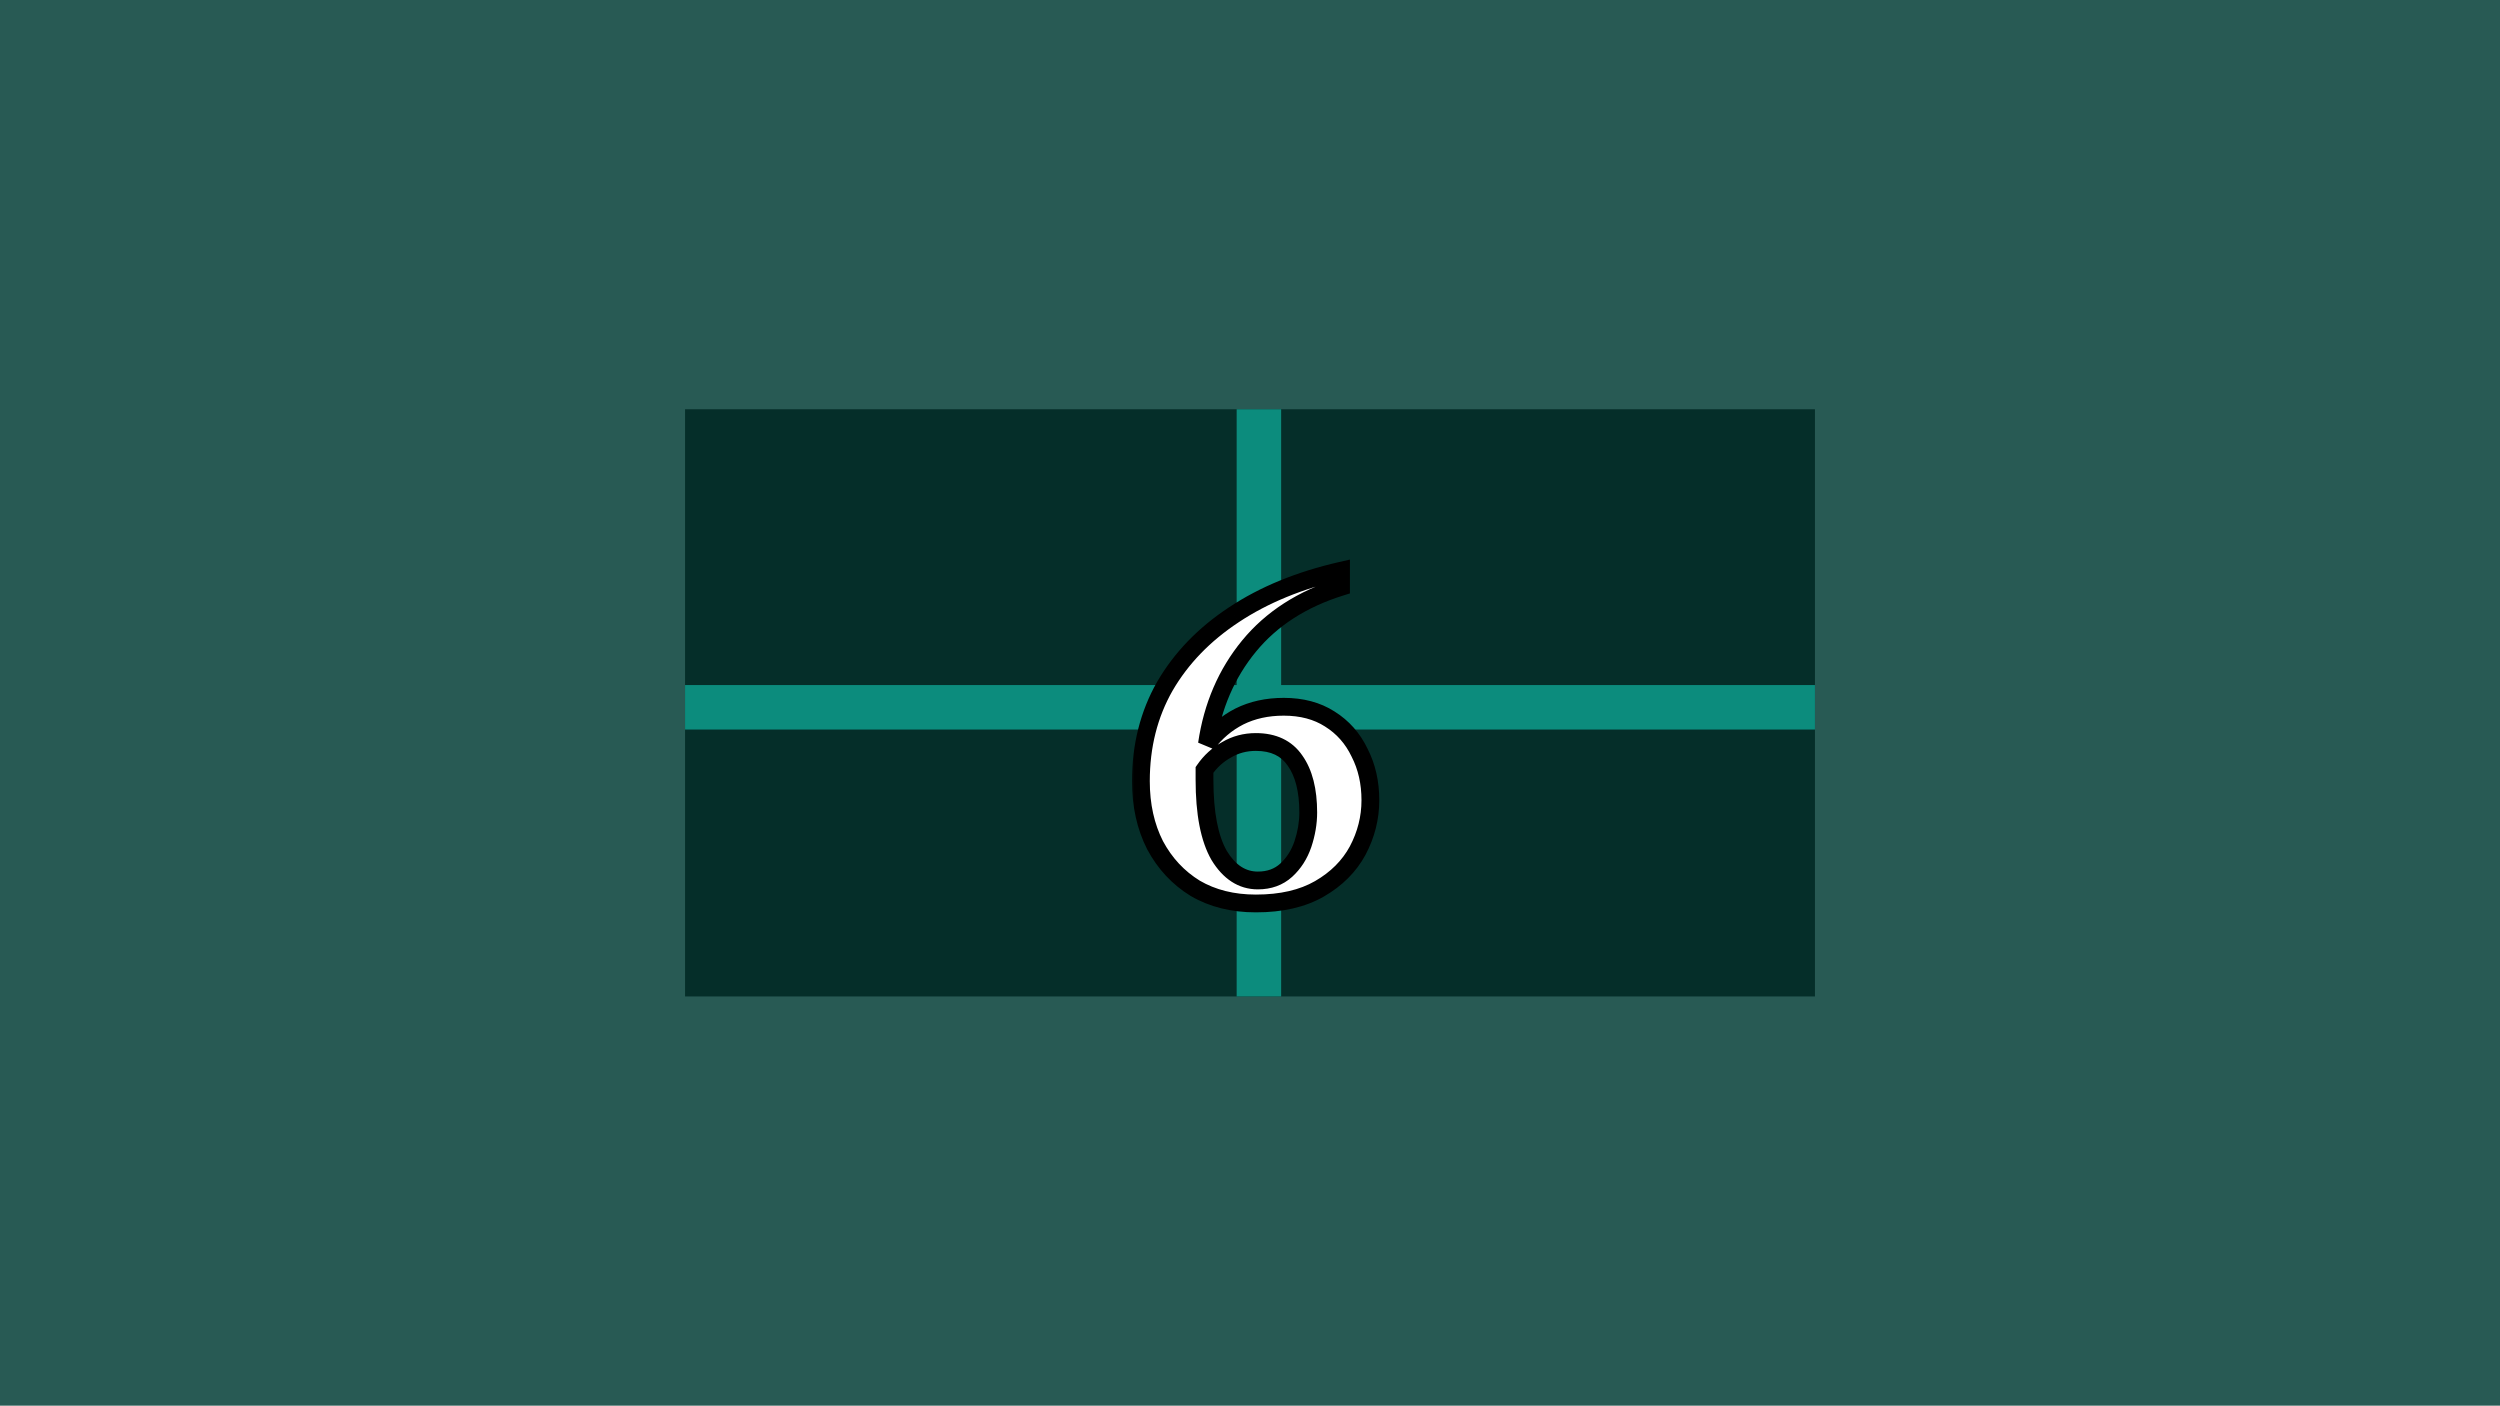 <svg width="281" height="158" viewBox="0 0 281 158" fill="none" xmlns="http://www.w3.org/2000/svg">
<rect width="281" height="158" fill="#285A54"/>
<rect x="77" y="46" width="127" height="66" fill="#052E29"/>
<line x1="141.5" y1="46" x2="141.5" y2="112" stroke="#0C8C7D" stroke-width="5"/>
<line x1="77" y1="79.5" x2="204" y2="79.5" stroke="#0C8C7D" stroke-width="5"/>
<g filter="url(#filter0_bd_2561_43)">
<mask id="path-4-outside-1_2561_43" maskUnits="userSpaceOnUse" x="127" y="58" width="29" height="41" fill="black">
<rect fill="white" x="127" y="58" width="29" height="41"/>
<path d="M141.161 97.55C138.558 97.55 136.285 96.982 134.341 95.845C132.435 94.672 130.931 93.058 129.831 91.005C128.768 88.915 128.236 86.513 128.236 83.8C128.236 79.84 129.135 76.283 130.931 73.13C132.765 69.977 135.35 67.3 138.686 65.1C142.06 62.863 146.075 61.213 150.731 60.15V61.965C146.368 63.322 142.921 65.54 140.391 68.62C137.861 71.7 136.285 75.367 135.661 79.62C136.651 78.3 137.861 77.273 139.291 76.54C140.758 75.807 142.426 75.44 144.296 75.44C146.313 75.44 148.036 75.898 149.466 76.815C150.933 77.732 152.051 78.997 152.821 80.61C153.628 82.187 154.031 83.965 154.031 85.945C154.031 87.925 153.555 89.813 152.601 91.61C151.648 93.37 150.218 94.8 148.311 95.9C146.405 97 144.021 97.55 141.161 97.55ZM135.386 83.635C135.386 87.412 135.936 90.253 137.036 92.16C138.173 94.03 139.621 94.965 141.381 94.965C142.665 94.965 143.728 94.58 144.571 93.81C145.415 93.04 146.038 92.068 146.441 90.895C146.845 89.685 147.046 88.493 147.046 87.32C147.046 84.827 146.551 82.883 145.561 81.49C144.608 80.097 143.141 79.4 141.161 79.4C139.951 79.4 138.851 79.693 137.861 80.28C136.871 80.83 136.046 81.582 135.386 82.535C135.386 82.902 135.386 83.268 135.386 83.635Z"/>
</mask>
<path d="M141.161 97.55C138.558 97.55 136.285 96.982 134.341 95.845C132.435 94.672 130.931 93.058 129.831 91.005C128.768 88.915 128.236 86.513 128.236 83.8C128.236 79.84 129.135 76.283 130.931 73.13C132.765 69.977 135.35 67.3 138.686 65.1C142.06 62.863 146.075 61.213 150.731 60.15V61.965C146.368 63.322 142.921 65.54 140.391 68.62C137.861 71.7 136.285 75.367 135.661 79.62C136.651 78.3 137.861 77.273 139.291 76.54C140.758 75.807 142.426 75.44 144.296 75.44C146.313 75.44 148.036 75.898 149.466 76.815C150.933 77.732 152.051 78.997 152.821 80.61C153.628 82.187 154.031 83.965 154.031 85.945C154.031 87.925 153.555 89.813 152.601 91.61C151.648 93.37 150.218 94.8 148.311 95.9C146.405 97 144.021 97.55 141.161 97.55ZM135.386 83.635C135.386 87.412 135.936 90.253 137.036 92.16C138.173 94.03 139.621 94.965 141.381 94.965C142.665 94.965 143.728 94.58 144.571 93.81C145.415 93.04 146.038 92.068 146.441 90.895C146.845 89.685 147.046 88.493 147.046 87.32C147.046 84.827 146.551 82.883 145.561 81.49C144.608 80.097 143.141 79.4 141.161 79.4C139.951 79.4 138.851 79.693 137.861 80.28C136.871 80.83 136.046 81.582 135.386 82.535C135.386 82.902 135.386 83.268 135.386 83.635Z" fill="white"/>
<path d="M134.341 95.845L133.817 96.697L133.827 96.703L133.836 96.708L134.341 95.845ZM129.831 91.005L128.94 91.459L128.945 91.468L128.95 91.477L129.831 91.005ZM130.931 73.13L130.067 72.627L130.062 72.635L130.931 73.13ZM138.686 65.1L139.237 65.935L139.239 65.933L138.686 65.1ZM150.731 60.15H151.731V58.896L150.509 59.175L150.731 60.15ZM150.731 61.965L151.028 62.92L151.731 62.701V61.965H150.731ZM140.391 68.62L139.619 67.985L140.391 68.62ZM135.661 79.62L134.672 79.475L136.461 80.22L135.661 79.62ZM139.291 76.54L138.844 75.645L138.835 75.65L139.291 76.54ZM149.466 76.815L148.927 77.657L148.936 77.663L149.466 76.815ZM152.821 80.61L151.919 81.041L151.925 81.053L151.931 81.066L152.821 80.61ZM152.601 91.61L153.481 92.086L153.485 92.079L152.601 91.61ZM148.311 95.9L148.811 96.766H148.811L148.311 95.9ZM137.036 92.16L136.17 92.66L136.176 92.67L136.182 92.679L137.036 92.16ZM146.441 90.895L147.387 91.22L147.39 91.211L146.441 90.895ZM145.561 81.49L144.736 82.055L144.741 82.062L144.746 82.069L145.561 81.49ZM137.861 80.28L138.347 81.154L138.359 81.147L138.371 81.14L137.861 80.28ZM135.386 82.535L134.564 81.966L134.386 82.223V82.535H135.386ZM141.161 96.55C138.707 96.55 136.614 96.016 134.846 94.982L133.836 96.708C135.956 97.948 138.409 98.55 141.161 98.55V96.55ZM134.865 94.993C133.116 93.916 131.733 92.437 130.713 90.533L128.95 91.477C130.13 93.68 131.754 95.427 133.817 96.697L134.865 94.993ZM130.723 90.552C129.741 88.623 129.236 86.38 129.236 83.8H127.236C127.236 86.646 127.795 89.207 128.94 91.459L130.723 90.552ZM129.236 83.8C129.236 79.997 130.097 76.614 131.8 73.625L130.062 72.635C128.172 75.953 127.236 79.683 127.236 83.8H129.236ZM131.796 73.633C133.544 70.625 136.017 68.058 139.237 65.935L138.136 64.265C134.683 66.542 131.985 69.328 130.067 72.627L131.796 73.633ZM139.239 65.933C142.495 63.774 146.394 62.166 150.954 61.125L150.509 59.175C145.755 60.261 141.624 61.952 138.134 64.267L139.239 65.933ZM149.731 60.15V61.965H151.731V60.15H149.731ZM150.434 61.01C145.913 62.416 142.29 64.733 139.619 67.985L141.164 69.255C143.553 66.347 146.823 64.227 151.028 62.92L150.434 61.01ZM139.619 67.985C136.964 71.217 135.319 75.056 134.672 79.475L136.651 79.765C137.25 75.677 138.759 72.183 141.164 69.255L139.619 67.985ZM136.461 80.22C137.363 79.018 138.456 78.092 139.748 77.43L138.835 75.65C137.266 76.455 135.94 77.582 134.861 79.02L136.461 80.22ZM139.739 77.434C141.048 76.78 142.56 76.44 144.296 76.44V74.44C142.293 74.44 140.468 74.834 138.844 75.646L139.739 77.434ZM144.296 76.44C146.158 76.44 147.686 76.862 148.927 77.657L150.006 75.973C148.387 74.935 146.468 74.44 144.296 74.44V76.44ZM148.936 77.663C150.236 78.475 151.228 79.593 151.919 81.041L153.724 80.179C152.875 78.4 151.63 76.988 149.996 75.967L148.936 77.663ZM151.931 81.066C152.657 82.485 153.031 84.105 153.031 85.945H155.031C155.031 83.826 154.599 81.888 153.712 80.154L151.931 81.066ZM153.031 85.945C153.031 87.757 152.597 89.485 151.718 91.141L153.485 92.079C154.512 90.142 155.031 88.093 155.031 85.945H153.031ZM151.722 91.134C150.865 92.715 149.575 94.017 147.812 95.034L148.811 96.766C150.861 95.583 152.431 94.025 153.481 92.086L151.722 91.134ZM147.812 95.034C146.096 96.024 143.897 96.55 141.161 96.55V98.55C144.146 98.55 146.714 97.976 148.811 96.766L147.812 95.034ZM134.386 83.635C134.386 87.477 134.94 90.528 136.17 92.66L137.903 91.66C136.932 89.979 136.386 87.346 136.386 83.635H134.386ZM136.182 92.679C137.449 94.764 139.184 95.965 141.381 95.965V93.965C140.059 93.965 138.897 93.296 137.891 91.641L136.182 92.679ZM141.381 95.965C142.881 95.965 144.195 95.508 145.246 94.549L143.897 93.072C143.261 93.652 142.448 93.965 141.381 93.965V95.965ZM145.246 94.549C146.223 93.656 146.934 92.538 147.387 91.22L145.496 90.57C145.142 91.599 144.606 92.424 143.897 93.072L145.246 94.549ZM147.39 91.211C147.824 89.908 148.046 88.61 148.046 87.32H146.046C146.046 88.377 145.865 89.462 145.493 90.579L147.39 91.211ZM148.046 87.32C148.046 84.71 147.53 82.535 146.377 80.911L144.746 82.069C145.572 83.232 146.046 84.943 146.046 87.32H148.046ZM146.387 80.925C145.213 79.21 143.406 78.4 141.161 78.4V80.4C142.877 80.4 144.003 80.984 144.736 82.055L146.387 80.925ZM141.161 78.4C139.782 78.4 138.504 78.737 137.352 79.42L138.371 81.14C139.199 80.65 140.121 80.4 141.161 80.4V78.4ZM137.376 79.406C136.248 80.032 135.309 80.889 134.564 81.966L136.209 83.104C136.783 82.274 137.494 81.628 138.347 81.154L137.376 79.406ZM134.386 82.535C134.386 82.536 134.386 82.536 134.386 82.537C134.386 82.538 134.386 82.539 134.386 82.539C134.386 82.54 134.386 82.541 134.386 82.541C134.386 82.542 134.386 82.543 134.386 82.544C134.386 82.544 134.386 82.545 134.386 82.546C134.386 82.546 134.386 82.547 134.386 82.548C134.386 82.549 134.386 82.549 134.386 82.55C134.386 82.551 134.386 82.552 134.386 82.552C134.386 82.553 134.386 82.554 134.386 82.554C134.386 82.555 134.386 82.556 134.386 82.556C134.386 82.557 134.386 82.558 134.386 82.559C134.386 82.559 134.386 82.56 134.386 82.561C134.386 82.561 134.386 82.562 134.386 82.563C134.386 82.564 134.386 82.564 134.386 82.565C134.386 82.566 134.386 82.567 134.386 82.567C134.386 82.568 134.386 82.569 134.386 82.569C134.386 82.57 134.386 82.571 134.386 82.572C134.386 82.572 134.386 82.573 134.386 82.574C134.386 82.574 134.386 82.575 134.386 82.576C134.386 82.576 134.386 82.577 134.386 82.578C134.386 82.579 134.386 82.579 134.386 82.58C134.386 82.581 134.386 82.582 134.386 82.582C134.386 82.583 134.386 82.584 134.386 82.584C134.386 82.585 134.386 82.586 134.386 82.587C134.386 82.587 134.386 82.588 134.386 82.589C134.386 82.589 134.386 82.59 134.386 82.591C134.386 82.592 134.386 82.592 134.386 82.593C134.386 82.594 134.386 82.594 134.386 82.595C134.386 82.596 134.386 82.597 134.386 82.597C134.386 82.598 134.386 82.599 134.386 82.6C134.386 82.6 134.386 82.601 134.386 82.602C134.386 82.602 134.386 82.603 134.386 82.604C134.386 82.605 134.386 82.605 134.386 82.606C134.386 82.607 134.386 82.607 134.386 82.608C134.386 82.609 134.386 82.609 134.386 82.61C134.386 82.611 134.386 82.612 134.386 82.612C134.386 82.613 134.386 82.614 134.386 82.615C134.386 82.615 134.386 82.616 134.386 82.617C134.386 82.617 134.386 82.618 134.386 82.619C134.386 82.62 134.386 82.62 134.386 82.621C134.386 82.622 134.386 82.622 134.386 82.623C134.386 82.624 134.386 82.624 134.386 82.625C134.386 82.626 134.386 82.627 134.386 82.627C134.386 82.628 134.386 82.629 134.386 82.629C134.386 82.63 134.386 82.631 134.386 82.632C134.386 82.632 134.386 82.633 134.386 82.634C134.386 82.635 134.386 82.635 134.386 82.636C134.386 82.637 134.386 82.637 134.386 82.638C134.386 82.639 134.386 82.64 134.386 82.64C134.386 82.641 134.386 82.642 134.386 82.642C134.386 82.643 134.386 82.644 134.386 82.645C134.386 82.645 134.386 82.646 134.386 82.647C134.386 82.647 134.386 82.648 134.386 82.649C134.386 82.65 134.386 82.65 134.386 82.651C134.386 82.652 134.386 82.652 134.386 82.653C134.386 82.654 134.386 82.655 134.386 82.655C134.386 82.656 134.386 82.657 134.386 82.657C134.386 82.658 134.386 82.659 134.386 82.66C134.386 82.66 134.386 82.661 134.386 82.662C134.386 82.662 134.386 82.663 134.386 82.664C134.386 82.665 134.386 82.665 134.386 82.666C134.386 82.667 134.386 82.668 134.386 82.668C134.386 82.669 134.386 82.67 134.386 82.67C134.386 82.671 134.386 82.672 134.386 82.672C134.386 82.673 134.386 82.674 134.386 82.675C134.386 82.675 134.386 82.676 134.386 82.677C134.386 82.677 134.386 82.678 134.386 82.679C134.386 82.68 134.386 82.68 134.386 82.681C134.386 82.682 134.386 82.683 134.386 82.683C134.386 82.684 134.386 82.685 134.386 82.685C134.386 82.686 134.386 82.687 134.386 82.688C134.386 82.688 134.386 82.689 134.386 82.69C134.386 82.69 134.386 82.691 134.386 82.692C134.386 82.693 134.386 82.693 134.386 82.694C134.386 82.695 134.386 82.695 134.386 82.696C134.386 82.697 134.386 82.698 134.386 82.698C134.386 82.699 134.386 82.7 134.386 82.7C134.386 82.701 134.386 82.702 134.386 82.703C134.386 82.703 134.386 82.704 134.386 82.705C134.386 82.705 134.386 82.706 134.386 82.707C134.386 82.708 134.386 82.708 134.386 82.709C134.386 82.71 134.386 82.71 134.386 82.711C134.386 82.712 134.386 82.713 134.386 82.713C134.386 82.714 134.386 82.715 134.386 82.716C134.386 82.716 134.386 82.717 134.386 82.718C134.386 82.718 134.386 82.719 134.386 82.72C134.386 82.721 134.386 82.721 134.386 82.722C134.386 82.723 134.386 82.723 134.386 82.724C134.386 82.725 134.386 82.725 134.386 82.726C134.386 82.727 134.386 82.728 134.386 82.728C134.386 82.729 134.386 82.73 134.386 82.731C134.386 82.731 134.386 82.732 134.386 82.733C134.386 82.733 134.386 82.734 134.386 82.735C134.386 82.736 134.386 82.736 134.386 82.737C134.386 82.738 134.386 82.738 134.386 82.739C134.386 82.74 134.386 82.74 134.386 82.741C134.386 82.742 134.386 82.743 134.386 82.743C134.386 82.744 134.386 82.745 134.386 82.746C134.386 82.746 134.386 82.747 134.386 82.748C134.386 82.748 134.386 82.749 134.386 82.75C134.386 82.751 134.386 82.751 134.386 82.752C134.386 82.753 134.386 82.753 134.386 82.754C134.386 82.755 134.386 82.756 134.386 82.756C134.386 82.757 134.386 82.758 134.386 82.758C134.386 82.759 134.386 82.76 134.386 82.761C134.386 82.761 134.386 82.762 134.386 82.763C134.386 82.763 134.386 82.764 134.386 82.765C134.386 82.766 134.386 82.766 134.386 82.767C134.386 82.768 134.386 82.769 134.386 82.769C134.386 82.77 134.386 82.771 134.386 82.771C134.386 82.772 134.386 82.773 134.386 82.773C134.386 82.774 134.386 82.775 134.386 82.776C134.386 82.776 134.386 82.777 134.386 82.778C134.386 82.778 134.386 82.779 134.386 82.78C134.386 82.781 134.386 82.781 134.386 82.782C134.386 82.783 134.386 82.784 134.386 82.784C134.386 82.785 134.386 82.786 134.386 82.786C134.386 82.787 134.386 82.788 134.386 82.788C134.386 82.789 134.386 82.79 134.386 82.791C134.386 82.791 134.386 82.792 134.386 82.793C134.386 82.793 134.386 82.794 134.386 82.795C134.386 82.796 134.386 82.796 134.386 82.797C134.386 82.798 134.386 82.799 134.386 82.799C134.386 82.8 134.386 82.801 134.386 82.801C134.386 82.802 134.386 82.803 134.386 82.804C134.386 82.804 134.386 82.805 134.386 82.806C134.386 82.806 134.386 82.807 134.386 82.808C134.386 82.809 134.386 82.809 134.386 82.81C134.386 82.811 134.386 82.811 134.386 82.812C134.386 82.813 134.386 82.814 134.386 82.814C134.386 82.815 134.386 82.816 134.386 82.816C134.386 82.817 134.386 82.818 134.386 82.819C134.386 82.819 134.386 82.82 134.386 82.821C134.386 82.822 134.386 82.822 134.386 82.823C134.386 82.824 134.386 82.824 134.386 82.825C134.386 82.826 134.386 82.826 134.386 82.827C134.386 82.828 134.386 82.829 134.386 82.829C134.386 82.83 134.386 82.831 134.386 82.832C134.386 82.832 134.386 82.833 134.386 82.834C134.386 82.834 134.386 82.835 134.386 82.836C134.386 82.837 134.386 82.837 134.386 82.838C134.386 82.839 134.386 82.839 134.386 82.84C134.386 82.841 134.386 82.841 134.386 82.842C134.386 82.843 134.386 82.844 134.386 82.844C134.386 82.845 134.386 82.846 134.386 82.847C134.386 82.847 134.386 82.848 134.386 82.849C134.386 82.849 134.386 82.85 134.386 82.851C134.386 82.852 134.386 82.852 134.386 82.853C134.386 82.854 134.386 82.854 134.386 82.855C134.386 82.856 134.386 82.856 134.386 82.857C134.386 82.858 134.386 82.859 134.386 82.859C134.386 82.86 134.386 82.861 134.386 82.862C134.386 82.862 134.386 82.863 134.386 82.864C134.386 82.864 134.386 82.865 134.386 82.866C134.386 82.867 134.386 82.867 134.386 82.868C134.386 82.869 134.386 82.869 134.386 82.87C134.386 82.871 134.386 82.872 134.386 82.872C134.386 82.873 134.386 82.874 134.386 82.874C134.386 82.875 134.386 82.876 134.386 82.877C134.386 82.877 134.386 82.878 134.386 82.879C134.386 82.879 134.386 82.88 134.386 82.881C134.386 82.882 134.386 82.882 134.386 82.883C134.386 82.884 134.386 82.885 134.386 82.885C134.386 82.886 134.386 82.887 134.386 82.887C134.386 82.888 134.386 82.889 134.386 82.889C134.386 82.89 134.386 82.891 134.386 82.892C134.386 82.892 134.386 82.893 134.386 82.894C134.386 82.894 134.386 82.895 134.386 82.896C134.386 82.897 134.386 82.897 134.386 82.898C134.386 82.899 134.386 82.9 134.386 82.9C134.386 82.901 134.386 82.902 134.386 82.902C134.386 82.903 134.386 82.904 134.386 82.904C134.386 82.905 134.386 82.906 134.386 82.907C134.386 82.907 134.386 82.908 134.386 82.909C134.386 82.909 134.386 82.91 134.386 82.911C134.386 82.912 134.386 82.912 134.386 82.913C134.386 82.914 134.386 82.915 134.386 82.915C134.386 82.916 134.386 82.917 134.386 82.917C134.386 82.918 134.386 82.919 134.386 82.92C134.386 82.92 134.386 82.921 134.386 82.922C134.386 82.922 134.386 82.923 134.386 82.924C134.386 82.925 134.386 82.925 134.386 82.926C134.386 82.927 134.386 82.927 134.386 82.928C134.386 82.929 134.386 82.93 134.386 82.93C134.386 82.931 134.386 82.932 134.386 82.933C134.386 82.933 134.386 82.934 134.386 82.935C134.386 82.935 134.386 82.936 134.386 82.937C134.386 82.938 134.386 82.938 134.386 82.939C134.386 82.94 134.386 82.94 134.386 82.941C134.386 82.942 134.386 82.942 134.386 82.943C134.386 82.944 134.386 82.945 134.386 82.945C134.386 82.946 134.386 82.947 134.386 82.948C134.386 82.948 134.386 82.949 134.386 82.95C134.386 82.95 134.386 82.951 134.386 82.952C134.386 82.953 134.386 82.953 134.386 82.954C134.386 82.955 134.386 82.955 134.386 82.956C134.386 82.957 134.386 82.957 134.386 82.958C134.386 82.959 134.386 82.96 134.386 82.96C134.386 82.961 134.386 82.962 134.386 82.963C134.386 82.963 134.386 82.964 134.386 82.965C134.386 82.965 134.386 82.966 134.386 82.967C134.386 82.968 134.386 82.968 134.386 82.969C134.386 82.97 134.386 82.97 134.386 82.971C134.386 82.972 134.386 82.973 134.386 82.973C134.386 82.974 134.386 82.975 134.386 82.975C134.386 82.976 134.386 82.977 134.386 82.978C134.386 82.978 134.386 82.979 134.386 82.98C134.386 82.98 134.386 82.981 134.386 82.982C134.386 82.983 134.386 82.983 134.386 82.984C134.386 82.985 134.386 82.986 134.386 82.986C134.386 82.987 134.386 82.988 134.386 82.988C134.386 82.989 134.386 82.99 134.386 82.99C134.386 82.991 134.386 82.992 134.386 82.993C134.386 82.993 134.386 82.994 134.386 82.995C134.386 82.996 134.386 82.996 134.386 82.997C134.386 82.998 134.386 82.998 134.386 82.999C134.386 83 134.386 83.001 134.386 83.001C134.386 83.002 134.386 83.003 134.386 83.003C134.386 83.004 134.386 83.005 134.386 83.005C134.386 83.006 134.386 83.007 134.386 83.008C134.386 83.008 134.386 83.009 134.386 83.01C134.386 83.01 134.386 83.011 134.386 83.012C134.386 83.013 134.386 83.013 134.386 83.014C134.386 83.015 134.386 83.016 134.386 83.016C134.386 83.017 134.386 83.018 134.386 83.018C134.386 83.019 134.386 83.02 134.386 83.02C134.386 83.021 134.386 83.022 134.386 83.023C134.386 83.023 134.386 83.024 134.386 83.025C134.386 83.026 134.386 83.026 134.386 83.027C134.386 83.028 134.386 83.028 134.386 83.029C134.386 83.03 134.386 83.031 134.386 83.031C134.386 83.032 134.386 83.033 134.386 83.033C134.386 83.034 134.386 83.035 134.386 83.036C134.386 83.036 134.386 83.037 134.386 83.038C134.386 83.038 134.386 83.039 134.386 83.04C134.386 83.041 134.386 83.041 134.386 83.042C134.386 83.043 134.386 83.043 134.386 83.044C134.386 83.045 134.386 83.046 134.386 83.046C134.386 83.047 134.386 83.048 134.386 83.049C134.386 83.049 134.386 83.05 134.386 83.051C134.386 83.051 134.386 83.052 134.386 83.053C134.386 83.053 134.386 83.054 134.386 83.055C134.386 83.056 134.386 83.056 134.386 83.057C134.386 83.058 134.386 83.058 134.386 83.059C134.386 83.06 134.386 83.061 134.386 83.061C134.386 83.062 134.386 83.063 134.386 83.064C134.386 83.064 134.386 83.065 134.386 83.066C134.386 83.066 134.386 83.067 134.386 83.068C134.386 83.069 134.386 83.069 134.386 83.07C134.386 83.071 134.386 83.071 134.386 83.072C134.386 83.073 134.386 83.073 134.386 83.074C134.386 83.075 134.386 83.076 134.386 83.076C134.386 83.077 134.386 83.078 134.386 83.079C134.386 83.079 134.386 83.08 134.386 83.081C134.386 83.081 134.386 83.082 134.386 83.083C134.386 83.084 134.386 83.084 134.386 83.085C134.386 83.086 134.386 83.086 134.386 83.087C134.386 83.088 134.386 83.089 134.386 83.089C134.386 83.09 134.386 83.091 134.386 83.091C134.386 83.092 134.386 83.093 134.386 83.094C134.386 83.094 134.386 83.095 134.386 83.096C134.386 83.097 134.386 83.097 134.386 83.098C134.386 83.099 134.386 83.099 134.386 83.1C134.386 83.101 134.386 83.102 134.386 83.102C134.386 83.103 134.386 83.104 134.386 83.104C134.386 83.105 134.386 83.106 134.386 83.106C134.386 83.107 134.386 83.108 134.386 83.109C134.386 83.109 134.386 83.11 134.386 83.111C134.386 83.112 134.386 83.112 134.386 83.113C134.386 83.114 134.386 83.114 134.386 83.115C134.386 83.116 134.386 83.117 134.386 83.117C134.386 83.118 134.386 83.119 134.386 83.119C134.386 83.12 134.386 83.121 134.386 83.121C134.386 83.122 134.386 83.123 134.386 83.124C134.386 83.124 134.386 83.125 134.386 83.126C134.386 83.126 134.386 83.127 134.386 83.128C134.386 83.129 134.386 83.129 134.386 83.13C134.386 83.131 134.386 83.132 134.386 83.132C134.386 83.133 134.386 83.134 134.386 83.134C134.386 83.135 134.386 83.136 134.386 83.137C134.386 83.137 134.386 83.138 134.386 83.139C134.386 83.139 134.386 83.14 134.386 83.141C134.386 83.142 134.386 83.142 134.386 83.143C134.386 83.144 134.386 83.144 134.386 83.145C134.386 83.146 134.386 83.147 134.386 83.147C134.386 83.148 134.386 83.149 134.386 83.15C134.386 83.15 134.386 83.151 134.386 83.152C134.386 83.152 134.386 83.153 134.386 83.154C134.386 83.154 134.386 83.155 134.386 83.156C134.386 83.157 134.386 83.157 134.386 83.158C134.386 83.159 134.386 83.159 134.386 83.16C134.386 83.161 134.386 83.162 134.386 83.162C134.386 83.163 134.386 83.164 134.386 83.165C134.386 83.165 134.386 83.166 134.386 83.167C134.386 83.167 134.386 83.168 134.386 83.169C134.386 83.169 134.386 83.17 134.386 83.171C134.386 83.172 134.386 83.172 134.386 83.173C134.386 83.174 134.386 83.174 134.386 83.175C134.386 83.176 134.386 83.177 134.386 83.177C134.386 83.178 134.386 83.179 134.386 83.18C134.386 83.18 134.386 83.181 134.386 83.182C134.386 83.182 134.386 83.183 134.386 83.184C134.386 83.184 134.386 83.185 134.386 83.186C134.386 83.187 134.386 83.187 134.386 83.188C134.386 83.189 134.386 83.19 134.386 83.19C134.386 83.191 134.386 83.192 134.386 83.192C134.386 83.193 134.386 83.194 134.386 83.195C134.386 83.195 134.386 83.196 134.386 83.197C134.386 83.197 134.386 83.198 134.386 83.199C134.386 83.2 134.386 83.2 134.386 83.201C134.386 83.202 134.386 83.202 134.386 83.203C134.386 83.204 134.386 83.205 134.386 83.205C134.386 83.206 134.386 83.207 134.386 83.207C134.386 83.208 134.386 83.209 134.386 83.21C134.386 83.21 134.386 83.211 134.386 83.212C134.386 83.213 134.386 83.213 134.386 83.214C134.386 83.215 134.386 83.215 134.386 83.216C134.386 83.217 134.386 83.218 134.386 83.218C134.386 83.219 134.386 83.22 134.386 83.22C134.386 83.221 134.386 83.222 134.386 83.222C134.386 83.223 134.386 83.224 134.386 83.225C134.386 83.225 134.386 83.226 134.386 83.227C134.386 83.228 134.386 83.228 134.386 83.229C134.386 83.23 134.386 83.23 134.386 83.231C134.386 83.232 134.386 83.233 134.386 83.233C134.386 83.234 134.386 83.235 134.386 83.235C134.386 83.236 134.386 83.237 134.386 83.237C134.386 83.238 134.386 83.239 134.386 83.24C134.386 83.24 134.386 83.241 134.386 83.242C134.386 83.243 134.386 83.243 134.386 83.244C134.386 83.245 134.386 83.245 134.386 83.246C134.386 83.247 134.386 83.248 134.386 83.248C134.386 83.249 134.386 83.25 134.386 83.25C134.386 83.251 134.386 83.252 134.386 83.253C134.386 83.253 134.386 83.254 134.386 83.255C134.386 83.255 134.386 83.256 134.386 83.257C134.386 83.258 134.386 83.258 134.386 83.259C134.386 83.26 134.386 83.26 134.386 83.261C134.386 83.262 134.386 83.263 134.386 83.263C134.386 83.264 134.386 83.265 134.386 83.266C134.386 83.266 134.386 83.267 134.386 83.268C134.386 83.268 134.386 83.269 134.386 83.27C134.386 83.27 134.386 83.271 134.386 83.272C134.386 83.273 134.386 83.273 134.386 83.274C134.386 83.275 134.386 83.275 134.386 83.276C134.386 83.277 134.386 83.278 134.386 83.278C134.386 83.279 134.386 83.28 134.386 83.281C134.386 83.281 134.386 83.282 134.386 83.283C134.386 83.283 134.386 83.284 134.386 83.285C134.386 83.285 134.386 83.286 134.386 83.287C134.386 83.288 134.386 83.288 134.386 83.289C134.386 83.29 134.386 83.29 134.386 83.291C134.386 83.292 134.386 83.293 134.386 83.293C134.386 83.294 134.386 83.295 134.386 83.296C134.386 83.296 134.386 83.297 134.386 83.298C134.386 83.298 134.386 83.299 134.386 83.3C134.386 83.301 134.386 83.301 134.386 83.302C134.386 83.303 134.386 83.303 134.386 83.304C134.386 83.305 134.386 83.306 134.386 83.306C134.386 83.307 134.386 83.308 134.386 83.308C134.386 83.309 134.386 83.31 134.386 83.311C134.386 83.311 134.386 83.312 134.386 83.313C134.386 83.313 134.386 83.314 134.386 83.315C134.386 83.316 134.386 83.316 134.386 83.317C134.386 83.318 134.386 83.319 134.386 83.319C134.386 83.32 134.386 83.321 134.386 83.321C134.386 83.322 134.386 83.323 134.386 83.323C134.386 83.324 134.386 83.325 134.386 83.326C134.386 83.326 134.386 83.327 134.386 83.328C134.386 83.329 134.386 83.329 134.386 83.33C134.386 83.331 134.386 83.331 134.386 83.332C134.386 83.333 134.386 83.334 134.386 83.334C134.386 83.335 134.386 83.336 134.386 83.336C134.386 83.337 134.386 83.338 134.386 83.338C134.386 83.339 134.386 83.34 134.386 83.341C134.386 83.341 134.386 83.342 134.386 83.343C134.386 83.344 134.386 83.344 134.386 83.345C134.386 83.346 134.386 83.346 134.386 83.347C134.386 83.348 134.386 83.349 134.386 83.349C134.386 83.35 134.386 83.351 134.386 83.351C134.386 83.352 134.386 83.353 134.386 83.354C134.386 83.354 134.386 83.355 134.386 83.356C134.386 83.356 134.386 83.357 134.386 83.358C134.386 83.359 134.386 83.359 134.386 83.36C134.386 83.361 134.386 83.361 134.386 83.362C134.386 83.363 134.386 83.364 134.386 83.364C134.386 83.365 134.386 83.366 134.386 83.366C134.386 83.367 134.386 83.368 134.386 83.369C134.386 83.369 134.386 83.37 134.386 83.371C134.386 83.371 134.386 83.372 134.386 83.373C134.386 83.374 134.386 83.374 134.386 83.375C134.386 83.376 134.386 83.376 134.386 83.377C134.386 83.378 134.386 83.379 134.386 83.379C134.386 83.38 134.386 83.381 134.386 83.382C134.386 83.382 134.386 83.383 134.386 83.384C134.386 83.384 134.386 83.385 134.386 83.386C134.386 83.386 134.386 83.387 134.386 83.388C134.386 83.389 134.386 83.389 134.386 83.39C134.386 83.391 134.386 83.391 134.386 83.392C134.386 83.393 134.386 83.394 134.386 83.394C134.386 83.395 134.386 83.396 134.386 83.397C134.386 83.397 134.386 83.398 134.386 83.399C134.386 83.399 134.386 83.4 134.386 83.401C134.386 83.401 134.386 83.402 134.386 83.403C134.386 83.404 134.386 83.404 134.386 83.405C134.386 83.406 134.386 83.406 134.386 83.407C134.386 83.408 134.386 83.409 134.386 83.409C134.386 83.41 134.386 83.411 134.386 83.412C134.386 83.412 134.386 83.413 134.386 83.414C134.386 83.414 134.386 83.415 134.386 83.416C134.386 83.417 134.386 83.417 134.386 83.418C134.386 83.419 134.386 83.419 134.386 83.42C134.386 83.421 134.386 83.422 134.386 83.422C134.386 83.423 134.386 83.424 134.386 83.424C134.386 83.425 134.386 83.426 134.386 83.427C134.386 83.427 134.386 83.428 134.386 83.429C134.386 83.43 134.386 83.43 134.386 83.431C134.386 83.432 134.386 83.432 134.386 83.433C134.386 83.434 134.386 83.434 134.386 83.435C134.386 83.436 134.386 83.437 134.386 83.437C134.386 83.438 134.386 83.439 134.386 83.439C134.386 83.44 134.386 83.441 134.386 83.442C134.386 83.442 134.386 83.443 134.386 83.444C134.386 83.445 134.386 83.445 134.386 83.446C134.386 83.447 134.386 83.447 134.386 83.448C134.386 83.449 134.386 83.45 134.386 83.45C134.386 83.451 134.386 83.452 134.386 83.452C134.386 83.453 134.386 83.454 134.386 83.454C134.386 83.455 134.386 83.456 134.386 83.457C134.386 83.457 134.386 83.458 134.386 83.459C134.386 83.46 134.386 83.46 134.386 83.461C134.386 83.462 134.386 83.462 134.386 83.463C134.386 83.464 134.386 83.465 134.386 83.465C134.386 83.466 134.386 83.467 134.386 83.467C134.386 83.468 134.386 83.469 134.386 83.47C134.386 83.47 134.386 83.471 134.386 83.472C134.386 83.472 134.386 83.473 134.386 83.474C134.386 83.475 134.386 83.475 134.386 83.476C134.386 83.477 134.386 83.477 134.386 83.478C134.386 83.479 134.386 83.48 134.386 83.48C134.386 83.481 134.386 83.482 134.386 83.483C134.386 83.483 134.386 83.484 134.386 83.485C134.386 83.485 134.386 83.486 134.386 83.487C134.386 83.487 134.386 83.488 134.386 83.489C134.386 83.49 134.386 83.49 134.386 83.491C134.386 83.492 134.386 83.493 134.386 83.493C134.386 83.494 134.386 83.495 134.386 83.495C134.386 83.496 134.386 83.497 134.386 83.498C134.386 83.498 134.386 83.499 134.386 83.5C134.386 83.5 134.386 83.501 134.386 83.502C134.386 83.502 134.386 83.503 134.386 83.504C134.386 83.505 134.386 83.505 134.386 83.506C134.386 83.507 134.386 83.507 134.386 83.508C134.386 83.509 134.386 83.51 134.386 83.51C134.386 83.511 134.386 83.512 134.386 83.513C134.386 83.513 134.386 83.514 134.386 83.515C134.386 83.515 134.386 83.516 134.386 83.517C134.386 83.518 134.386 83.518 134.386 83.519C134.386 83.52 134.386 83.52 134.386 83.521C134.386 83.522 134.386 83.523 134.386 83.523C134.386 83.524 134.386 83.525 134.386 83.525C134.386 83.526 134.386 83.527 134.386 83.528C134.386 83.528 134.386 83.529 134.386 83.53C134.386 83.53 134.386 83.531 134.386 83.532C134.386 83.533 134.386 83.533 134.386 83.534C134.386 83.535 134.386 83.535 134.386 83.536C134.386 83.537 134.386 83.538 134.386 83.538C134.386 83.539 134.386 83.54 134.386 83.54C134.386 83.541 134.386 83.542 134.386 83.543C134.386 83.543 134.386 83.544 134.386 83.545C134.386 83.546 134.386 83.546 134.386 83.547C134.386 83.548 134.386 83.548 134.386 83.549C134.386 83.55 134.386 83.55 134.386 83.551C134.386 83.552 134.386 83.553 134.386 83.553C134.386 83.554 134.386 83.555 134.386 83.555C134.386 83.556 134.386 83.557 134.386 83.558C134.386 83.558 134.386 83.559 134.386 83.56C134.386 83.561 134.386 83.561 134.386 83.562C134.386 83.563 134.386 83.563 134.386 83.564C134.386 83.565 134.386 83.566 134.386 83.566C134.386 83.567 134.386 83.568 134.386 83.568C134.386 83.569 134.386 83.57 134.386 83.57C134.386 83.571 134.386 83.572 134.386 83.573C134.386 83.573 134.386 83.574 134.386 83.575C134.386 83.576 134.386 83.576 134.386 83.577C134.386 83.578 134.386 83.578 134.386 83.579C134.386 83.58 134.386 83.581 134.386 83.581C134.386 83.582 134.386 83.583 134.386 83.583C134.386 83.584 134.386 83.585 134.386 83.586C134.386 83.586 134.386 83.587 134.386 83.588C134.386 83.588 134.386 83.589 134.386 83.59C134.386 83.591 134.386 83.591 134.386 83.592C134.386 83.593 134.386 83.594 134.386 83.594C134.386 83.595 134.386 83.596 134.386 83.596C134.386 83.597 134.386 83.598 134.386 83.599C134.386 83.599 134.386 83.6 134.386 83.601C134.386 83.601 134.386 83.602 134.386 83.603C134.386 83.603 134.386 83.604 134.386 83.605C134.386 83.606 134.386 83.606 134.386 83.607C134.386 83.608 134.386 83.609 134.386 83.609C134.386 83.61 134.386 83.611 134.386 83.611C134.386 83.612 134.386 83.613 134.386 83.614C134.386 83.614 134.386 83.615 134.386 83.616C134.386 83.616 134.386 83.617 134.386 83.618C134.386 83.618 134.386 83.619 134.386 83.62C134.386 83.621 134.386 83.621 134.386 83.622C134.386 83.623 134.386 83.624 134.386 83.624C134.386 83.625 134.386 83.626 134.386 83.626C134.386 83.627 134.386 83.628 134.386 83.629C134.386 83.629 134.386 83.63 134.386 83.631C134.386 83.631 134.386 83.632 134.386 83.633C134.386 83.634 134.386 83.634 134.386 83.635H136.386C136.386 83.634 136.386 83.634 136.386 83.633C136.386 83.632 136.386 83.631 136.386 83.631C136.386 83.63 136.386 83.629 136.386 83.629C136.386 83.628 136.386 83.627 136.386 83.626C136.386 83.626 136.386 83.625 136.386 83.624C136.386 83.624 136.386 83.623 136.386 83.622C136.386 83.621 136.386 83.621 136.386 83.62C136.386 83.619 136.386 83.618 136.386 83.618C136.386 83.617 136.386 83.616 136.386 83.616C136.386 83.615 136.386 83.614 136.386 83.614C136.386 83.613 136.386 83.612 136.386 83.611C136.386 83.611 136.386 83.61 136.386 83.609C136.386 83.609 136.386 83.608 136.386 83.607C136.386 83.606 136.386 83.606 136.386 83.605C136.386 83.604 136.386 83.603 136.386 83.603C136.386 83.602 136.386 83.601 136.386 83.601C136.386 83.6 136.386 83.599 136.386 83.599C136.386 83.598 136.386 83.597 136.386 83.596C136.386 83.596 136.386 83.595 136.386 83.594C136.386 83.594 136.386 83.593 136.386 83.592C136.386 83.591 136.386 83.591 136.386 83.59C136.386 83.589 136.386 83.588 136.386 83.588C136.386 83.587 136.386 83.586 136.386 83.586C136.386 83.585 136.386 83.584 136.386 83.583C136.386 83.583 136.386 83.582 136.386 83.581C136.386 83.581 136.386 83.58 136.386 83.579C136.386 83.578 136.386 83.578 136.386 83.577C136.386 83.576 136.386 83.576 136.386 83.575C136.386 83.574 136.386 83.573 136.386 83.573C136.386 83.572 136.386 83.571 136.386 83.57C136.386 83.57 136.386 83.569 136.386 83.568C136.386 83.568 136.386 83.567 136.386 83.566C136.386 83.566 136.386 83.565 136.386 83.564C136.386 83.563 136.386 83.563 136.386 83.562C136.386 83.561 136.386 83.561 136.386 83.56C136.386 83.559 136.386 83.558 136.386 83.558C136.386 83.557 136.386 83.556 136.386 83.555C136.386 83.555 136.386 83.554 136.386 83.553C136.386 83.553 136.386 83.552 136.386 83.551C136.386 83.55 136.386 83.55 136.386 83.549C136.386 83.548 136.386 83.548 136.386 83.547C136.386 83.546 136.386 83.546 136.386 83.545C136.386 83.544 136.386 83.543 136.386 83.543C136.386 83.542 136.386 83.541 136.386 83.54C136.386 83.54 136.386 83.539 136.386 83.538C136.386 83.538 136.386 83.537 136.386 83.536C136.386 83.535 136.386 83.535 136.386 83.534C136.386 83.533 136.386 83.533 136.386 83.532C136.386 83.531 136.386 83.53 136.386 83.53C136.386 83.529 136.386 83.528 136.386 83.528C136.386 83.527 136.386 83.526 136.386 83.525C136.386 83.525 136.386 83.524 136.386 83.523C136.386 83.523 136.386 83.522 136.386 83.521C136.386 83.52 136.386 83.52 136.386 83.519C136.386 83.518 136.386 83.518 136.386 83.517C136.386 83.516 136.386 83.515 136.386 83.515C136.386 83.514 136.386 83.513 136.386 83.513C136.386 83.512 136.386 83.511 136.386 83.51C136.386 83.51 136.386 83.509 136.386 83.508C136.386 83.507 136.386 83.507 136.386 83.506C136.386 83.505 136.386 83.505 136.386 83.504C136.386 83.503 136.386 83.502 136.386 83.502C136.386 83.501 136.386 83.5 136.386 83.5C136.386 83.499 136.386 83.498 136.386 83.498C136.386 83.497 136.386 83.496 136.386 83.495C136.386 83.495 136.386 83.494 136.386 83.493C136.386 83.493 136.386 83.492 136.386 83.491C136.386 83.49 136.386 83.49 136.386 83.489C136.386 83.488 136.386 83.487 136.386 83.487C136.386 83.486 136.386 83.485 136.386 83.485C136.386 83.484 136.386 83.483 136.386 83.483C136.386 83.482 136.386 83.481 136.386 83.48C136.386 83.48 136.386 83.479 136.386 83.478C136.386 83.477 136.386 83.477 136.386 83.476C136.386 83.475 136.386 83.475 136.386 83.474C136.386 83.473 136.386 83.472 136.386 83.472C136.386 83.471 136.386 83.47 136.386 83.47C136.386 83.469 136.386 83.468 136.386 83.467C136.386 83.467 136.386 83.466 136.386 83.465C136.386 83.465 136.386 83.464 136.386 83.463C136.386 83.462 136.386 83.462 136.386 83.461C136.386 83.46 136.386 83.46 136.386 83.459C136.386 83.458 136.386 83.457 136.386 83.457C136.386 83.456 136.386 83.455 136.386 83.454C136.386 83.454 136.386 83.453 136.386 83.452C136.386 83.452 136.386 83.451 136.386 83.45C136.386 83.45 136.386 83.449 136.386 83.448C136.386 83.447 136.386 83.447 136.386 83.446C136.386 83.445 136.386 83.445 136.386 83.444C136.386 83.443 136.386 83.442 136.386 83.442C136.386 83.441 136.386 83.44 136.386 83.439C136.386 83.439 136.386 83.438 136.386 83.437C136.386 83.437 136.386 83.436 136.386 83.435C136.386 83.434 136.386 83.434 136.386 83.433C136.386 83.432 136.386 83.432 136.386 83.431C136.386 83.43 136.386 83.43 136.386 83.429C136.386 83.428 136.386 83.427 136.386 83.427C136.386 83.426 136.386 83.425 136.386 83.424C136.386 83.424 136.386 83.423 136.386 83.422C136.386 83.422 136.386 83.421 136.386 83.42C136.386 83.419 136.386 83.419 136.386 83.418C136.386 83.417 136.386 83.417 136.386 83.416C136.386 83.415 136.386 83.414 136.386 83.414C136.386 83.413 136.386 83.412 136.386 83.412C136.386 83.411 136.386 83.41 136.386 83.409C136.386 83.409 136.386 83.408 136.386 83.407C136.386 83.406 136.386 83.406 136.386 83.405C136.386 83.404 136.386 83.404 136.386 83.403C136.386 83.402 136.386 83.401 136.386 83.401C136.386 83.4 136.386 83.399 136.386 83.399C136.386 83.398 136.386 83.397 136.386 83.397C136.386 83.396 136.386 83.395 136.386 83.394C136.386 83.394 136.386 83.393 136.386 83.392C136.386 83.391 136.386 83.391 136.386 83.39C136.386 83.389 136.386 83.389 136.386 83.388C136.386 83.387 136.386 83.386 136.386 83.386C136.386 83.385 136.386 83.384 136.386 83.384C136.386 83.383 136.386 83.382 136.386 83.382C136.386 83.381 136.386 83.38 136.386 83.379C136.386 83.379 136.386 83.378 136.386 83.377C136.386 83.376 136.386 83.376 136.386 83.375C136.386 83.374 136.386 83.374 136.386 83.373C136.386 83.372 136.386 83.371 136.386 83.371C136.386 83.37 136.386 83.369 136.386 83.369C136.386 83.368 136.386 83.367 136.386 83.366C136.386 83.366 136.386 83.365 136.386 83.364C136.386 83.364 136.386 83.363 136.386 83.362C136.386 83.361 136.386 83.361 136.386 83.36C136.386 83.359 136.386 83.359 136.386 83.358C136.386 83.357 136.386 83.356 136.386 83.356C136.386 83.355 136.386 83.354 136.386 83.354C136.386 83.353 136.386 83.352 136.386 83.351C136.386 83.351 136.386 83.35 136.386 83.349C136.386 83.349 136.386 83.348 136.386 83.347C136.386 83.346 136.386 83.346 136.386 83.345C136.386 83.344 136.386 83.344 136.386 83.343C136.386 83.342 136.386 83.341 136.386 83.341C136.386 83.34 136.386 83.339 136.386 83.338C136.386 83.338 136.386 83.337 136.386 83.336C136.386 83.336 136.386 83.335 136.386 83.334C136.386 83.334 136.386 83.333 136.386 83.332C136.386 83.331 136.386 83.331 136.386 83.33C136.386 83.329 136.386 83.329 136.386 83.328C136.386 83.327 136.386 83.326 136.386 83.326C136.386 83.325 136.386 83.324 136.386 83.323C136.386 83.323 136.386 83.322 136.386 83.321C136.386 83.321 136.386 83.32 136.386 83.319C136.386 83.319 136.386 83.318 136.386 83.317C136.386 83.316 136.386 83.316 136.386 83.315C136.386 83.314 136.386 83.313 136.386 83.313C136.386 83.312 136.386 83.311 136.386 83.311C136.386 83.31 136.386 83.309 136.386 83.308C136.386 83.308 136.386 83.307 136.386 83.306C136.386 83.306 136.386 83.305 136.386 83.304C136.386 83.303 136.386 83.303 136.386 83.302C136.386 83.301 136.386 83.301 136.386 83.3C136.386 83.299 136.386 83.298 136.386 83.298C136.386 83.297 136.386 83.296 136.386 83.296C136.386 83.295 136.386 83.294 136.386 83.293C136.386 83.293 136.386 83.292 136.386 83.291C136.386 83.29 136.386 83.29 136.386 83.289C136.386 83.288 136.386 83.288 136.386 83.287C136.386 83.286 136.386 83.285 136.386 83.285C136.386 83.284 136.386 83.283 136.386 83.283C136.386 83.282 136.386 83.281 136.386 83.281C136.386 83.28 136.386 83.279 136.386 83.278C136.386 83.278 136.386 83.277 136.386 83.276C136.386 83.275 136.386 83.275 136.386 83.274C136.386 83.273 136.386 83.273 136.386 83.272C136.386 83.271 136.386 83.27 136.386 83.27C136.386 83.269 136.386 83.268 136.386 83.268C136.386 83.267 136.386 83.266 136.386 83.266C136.386 83.265 136.386 83.264 136.386 83.263C136.386 83.263 136.386 83.262 136.386 83.261C136.386 83.26 136.386 83.26 136.386 83.259C136.386 83.258 136.386 83.258 136.386 83.257C136.386 83.256 136.386 83.255 136.386 83.255C136.386 83.254 136.386 83.253 136.386 83.253C136.386 83.252 136.386 83.251 136.386 83.25C136.386 83.25 136.386 83.249 136.386 83.248C136.386 83.248 136.386 83.247 136.386 83.246C136.386 83.245 136.386 83.245 136.386 83.244C136.386 83.243 136.386 83.243 136.386 83.242C136.386 83.241 136.386 83.24 136.386 83.24C136.386 83.239 136.386 83.238 136.386 83.237C136.386 83.237 136.386 83.236 136.386 83.235C136.386 83.235 136.386 83.234 136.386 83.233C136.386 83.233 136.386 83.232 136.386 83.231C136.386 83.23 136.386 83.23 136.386 83.229C136.386 83.228 136.386 83.228 136.386 83.227C136.386 83.226 136.386 83.225 136.386 83.225C136.386 83.224 136.386 83.223 136.386 83.222C136.386 83.222 136.386 83.221 136.386 83.22C136.386 83.22 136.386 83.219 136.386 83.218C136.386 83.218 136.386 83.217 136.386 83.216C136.386 83.215 136.386 83.215 136.386 83.214C136.386 83.213 136.386 83.213 136.386 83.212C136.386 83.211 136.386 83.21 136.386 83.21C136.386 83.209 136.386 83.208 136.386 83.207C136.386 83.207 136.386 83.206 136.386 83.205C136.386 83.205 136.386 83.204 136.386 83.203C136.386 83.202 136.386 83.202 136.386 83.201C136.386 83.2 136.386 83.2 136.386 83.199C136.386 83.198 136.386 83.197 136.386 83.197C136.386 83.196 136.386 83.195 136.386 83.195C136.386 83.194 136.386 83.193 136.386 83.192C136.386 83.192 136.386 83.191 136.386 83.19C136.386 83.19 136.386 83.189 136.386 83.188C136.386 83.187 136.386 83.187 136.386 83.186C136.386 83.185 136.386 83.184 136.386 83.184C136.386 83.183 136.386 83.182 136.386 83.182C136.386 83.181 136.386 83.18 136.386 83.18C136.386 83.179 136.386 83.178 136.386 83.177C136.386 83.177 136.386 83.176 136.386 83.175C136.386 83.174 136.386 83.174 136.386 83.173C136.386 83.172 136.386 83.172 136.386 83.171C136.386 83.17 136.386 83.169 136.386 83.169C136.386 83.168 136.386 83.167 136.386 83.167C136.386 83.166 136.386 83.165 136.386 83.165C136.386 83.164 136.386 83.163 136.386 83.162C136.386 83.162 136.386 83.161 136.386 83.16C136.386 83.159 136.386 83.159 136.386 83.158C136.386 83.157 136.386 83.157 136.386 83.156C136.386 83.155 136.386 83.154 136.386 83.154C136.386 83.153 136.386 83.152 136.386 83.152C136.386 83.151 136.386 83.15 136.386 83.15C136.386 83.149 136.386 83.148 136.386 83.147C136.386 83.147 136.386 83.146 136.386 83.145C136.386 83.144 136.386 83.144 136.386 83.143C136.386 83.142 136.386 83.142 136.386 83.141C136.386 83.14 136.386 83.139 136.386 83.139C136.386 83.138 136.386 83.137 136.386 83.137C136.386 83.136 136.386 83.135 136.386 83.134C136.386 83.134 136.386 83.133 136.386 83.132C136.386 83.132 136.386 83.131 136.386 83.13C136.386 83.129 136.386 83.129 136.386 83.128C136.386 83.127 136.386 83.126 136.386 83.126C136.386 83.125 136.386 83.124 136.386 83.124C136.386 83.123 136.386 83.122 136.386 83.121C136.386 83.121 136.386 83.12 136.386 83.119C136.386 83.119 136.386 83.118 136.386 83.117C136.386 83.117 136.386 83.116 136.386 83.115C136.386 83.114 136.386 83.114 136.386 83.113C136.386 83.112 136.386 83.112 136.386 83.111C136.386 83.11 136.386 83.109 136.386 83.109C136.386 83.108 136.386 83.107 136.386 83.106C136.386 83.106 136.386 83.105 136.386 83.104C136.386 83.104 136.386 83.103 136.386 83.102C136.386 83.102 136.386 83.101 136.386 83.1C136.386 83.099 136.386 83.099 136.386 83.098C136.386 83.097 136.386 83.097 136.386 83.096C136.386 83.095 136.386 83.094 136.386 83.094C136.386 83.093 136.386 83.092 136.386 83.091C136.386 83.091 136.386 83.09 136.386 83.089C136.386 83.089 136.386 83.088 136.386 83.087C136.386 83.086 136.386 83.086 136.386 83.085C136.386 83.084 136.386 83.084 136.386 83.083C136.386 83.082 136.386 83.081 136.386 83.081C136.386 83.08 136.386 83.079 136.386 83.079C136.386 83.078 136.386 83.077 136.386 83.076C136.386 83.076 136.386 83.075 136.386 83.074C136.386 83.073 136.386 83.073 136.386 83.072C136.386 83.071 136.386 83.071 136.386 83.07C136.386 83.069 136.386 83.069 136.386 83.068C136.386 83.067 136.386 83.066 136.386 83.066C136.386 83.065 136.386 83.064 136.386 83.064C136.386 83.063 136.386 83.062 136.386 83.061C136.386 83.061 136.386 83.06 136.386 83.059C136.386 83.058 136.386 83.058 136.386 83.057C136.386 83.056 136.386 83.056 136.386 83.055C136.386 83.054 136.386 83.053 136.386 83.053C136.386 83.052 136.386 83.051 136.386 83.051C136.386 83.05 136.386 83.049 136.386 83.049C136.386 83.048 136.386 83.047 136.386 83.046C136.386 83.046 136.386 83.045 136.386 83.044C136.386 83.043 136.386 83.043 136.386 83.042C136.386 83.041 136.386 83.041 136.386 83.04C136.386 83.039 136.386 83.038 136.386 83.038C136.386 83.037 136.386 83.036 136.386 83.036C136.386 83.035 136.386 83.034 136.386 83.033C136.386 83.033 136.386 83.032 136.386 83.031C136.386 83.031 136.386 83.03 136.386 83.029C136.386 83.028 136.386 83.028 136.386 83.027C136.386 83.026 136.386 83.026 136.386 83.025C136.386 83.024 136.386 83.023 136.386 83.023C136.386 83.022 136.386 83.021 136.386 83.02C136.386 83.02 136.386 83.019 136.386 83.018C136.386 83.018 136.386 83.017 136.386 83.016C136.386 83.016 136.386 83.015 136.386 83.014C136.386 83.013 136.386 83.013 136.386 83.012C136.386 83.011 136.386 83.01 136.386 83.01C136.386 83.009 136.386 83.008 136.386 83.008C136.386 83.007 136.386 83.006 136.386 83.005C136.386 83.005 136.386 83.004 136.386 83.003C136.386 83.003 136.386 83.002 136.386 83.001C136.386 83.001 136.386 83 136.386 82.999C136.386 82.998 136.386 82.998 136.386 82.997C136.386 82.996 136.386 82.996 136.386 82.995C136.386 82.994 136.386 82.993 136.386 82.993C136.386 82.992 136.386 82.991 136.386 82.99C136.386 82.99 136.386 82.989 136.386 82.988C136.386 82.988 136.386 82.987 136.386 82.986C136.386 82.986 136.386 82.985 136.386 82.984C136.386 82.983 136.386 82.983 136.386 82.982C136.386 82.981 136.386 82.98 136.386 82.98C136.386 82.979 136.386 82.978 136.386 82.978C136.386 82.977 136.386 82.976 136.386 82.975C136.386 82.975 136.386 82.974 136.386 82.973C136.386 82.973 136.386 82.972 136.386 82.971C136.386 82.97 136.386 82.97 136.386 82.969C136.386 82.968 136.386 82.968 136.386 82.967C136.386 82.966 136.386 82.965 136.386 82.965C136.386 82.964 136.386 82.963 136.386 82.963C136.386 82.962 136.386 82.961 136.386 82.96C136.386 82.96 136.386 82.959 136.386 82.958C136.386 82.957 136.386 82.957 136.386 82.956C136.386 82.955 136.386 82.955 136.386 82.954C136.386 82.953 136.386 82.953 136.386 82.952C136.386 82.951 136.386 82.95 136.386 82.95C136.386 82.949 136.386 82.948 136.386 82.948C136.386 82.947 136.386 82.946 136.386 82.945C136.386 82.945 136.386 82.944 136.386 82.943C136.386 82.942 136.386 82.942 136.386 82.941C136.386 82.94 136.386 82.94 136.386 82.939C136.386 82.938 136.386 82.938 136.386 82.937C136.386 82.936 136.386 82.935 136.386 82.935C136.386 82.934 136.386 82.933 136.386 82.933C136.386 82.932 136.386 82.931 136.386 82.93C136.386 82.93 136.386 82.929 136.386 82.928C136.386 82.927 136.386 82.927 136.386 82.926C136.386 82.925 136.386 82.925 136.386 82.924C136.386 82.923 136.386 82.922 136.386 82.922C136.386 82.921 136.386 82.92 136.386 82.92C136.386 82.919 136.386 82.918 136.386 82.917C136.386 82.917 136.386 82.916 136.386 82.915C136.386 82.915 136.386 82.914 136.386 82.913C136.386 82.912 136.386 82.912 136.386 82.911C136.386 82.91 136.386 82.909 136.386 82.909C136.386 82.908 136.386 82.907 136.386 82.907C136.386 82.906 136.386 82.905 136.386 82.904C136.386 82.904 136.386 82.903 136.386 82.902C136.386 82.902 136.386 82.901 136.386 82.9C136.386 82.9 136.386 82.899 136.386 82.898C136.386 82.897 136.386 82.897 136.386 82.896C136.386 82.895 136.386 82.894 136.386 82.894C136.386 82.893 136.386 82.892 136.386 82.892C136.386 82.891 136.386 82.89 136.386 82.889C136.386 82.889 136.386 82.888 136.386 82.887C136.386 82.887 136.386 82.886 136.386 82.885C136.386 82.885 136.386 82.884 136.386 82.883C136.386 82.882 136.386 82.882 136.386 82.881C136.386 82.88 136.386 82.879 136.386 82.879C136.386 82.878 136.386 82.877 136.386 82.877C136.386 82.876 136.386 82.875 136.386 82.874C136.386 82.874 136.386 82.873 136.386 82.872C136.386 82.872 136.386 82.871 136.386 82.87C136.386 82.869 136.386 82.869 136.386 82.868C136.386 82.867 136.386 82.867 136.386 82.866C136.386 82.865 136.386 82.864 136.386 82.864C136.386 82.863 136.386 82.862 136.386 82.862C136.386 82.861 136.386 82.86 136.386 82.859C136.386 82.859 136.386 82.858 136.386 82.857C136.386 82.856 136.386 82.856 136.386 82.855C136.386 82.854 136.386 82.854 136.386 82.853C136.386 82.852 136.386 82.852 136.386 82.851C136.386 82.85 136.386 82.849 136.386 82.849C136.386 82.848 136.386 82.847 136.386 82.847C136.386 82.846 136.386 82.845 136.386 82.844C136.386 82.844 136.386 82.843 136.386 82.842C136.386 82.841 136.386 82.841 136.386 82.84C136.386 82.839 136.386 82.839 136.386 82.838C136.386 82.837 136.386 82.837 136.386 82.836C136.386 82.835 136.386 82.834 136.386 82.834C136.386 82.833 136.386 82.832 136.386 82.832C136.386 82.831 136.386 82.83 136.386 82.829C136.386 82.829 136.386 82.828 136.386 82.827C136.386 82.826 136.386 82.826 136.386 82.825C136.386 82.824 136.386 82.824 136.386 82.823C136.386 82.822 136.386 82.822 136.386 82.821C136.386 82.82 136.386 82.819 136.386 82.819C136.386 82.818 136.386 82.817 136.386 82.816C136.386 82.816 136.386 82.815 136.386 82.814C136.386 82.814 136.386 82.813 136.386 82.812C136.386 82.811 136.386 82.811 136.386 82.81C136.386 82.809 136.386 82.809 136.386 82.808C136.386 82.807 136.386 82.806 136.386 82.806C136.386 82.805 136.386 82.804 136.386 82.804C136.386 82.803 136.386 82.802 136.386 82.801C136.386 82.801 136.386 82.8 136.386 82.799C136.386 82.799 136.386 82.798 136.386 82.797C136.386 82.796 136.386 82.796 136.386 82.795C136.386 82.794 136.386 82.793 136.386 82.793C136.386 82.792 136.386 82.791 136.386 82.791C136.386 82.79 136.386 82.789 136.386 82.788C136.386 82.788 136.386 82.787 136.386 82.786C136.386 82.786 136.386 82.785 136.386 82.784C136.386 82.784 136.386 82.783 136.386 82.782C136.386 82.781 136.386 82.781 136.386 82.78C136.386 82.779 136.386 82.778 136.386 82.778C136.386 82.777 136.386 82.776 136.386 82.776C136.386 82.775 136.386 82.774 136.386 82.773C136.386 82.773 136.386 82.772 136.386 82.771C136.386 82.771 136.386 82.77 136.386 82.769C136.386 82.769 136.386 82.768 136.386 82.767C136.386 82.766 136.386 82.766 136.386 82.765C136.386 82.764 136.386 82.763 136.386 82.763C136.386 82.762 136.386 82.761 136.386 82.761C136.386 82.76 136.386 82.759 136.386 82.758C136.386 82.758 136.386 82.757 136.386 82.756C136.386 82.756 136.386 82.755 136.386 82.754C136.386 82.753 136.386 82.753 136.386 82.752C136.386 82.751 136.386 82.751 136.386 82.75C136.386 82.749 136.386 82.748 136.386 82.748C136.386 82.747 136.386 82.746 136.386 82.746C136.386 82.745 136.386 82.744 136.386 82.743C136.386 82.743 136.386 82.742 136.386 82.741C136.386 82.74 136.386 82.74 136.386 82.739C136.386 82.738 136.386 82.738 136.386 82.737C136.386 82.736 136.386 82.736 136.386 82.735C136.386 82.734 136.386 82.733 136.386 82.733C136.386 82.732 136.386 82.731 136.386 82.731C136.386 82.73 136.386 82.729 136.386 82.728C136.386 82.728 136.386 82.727 136.386 82.726C136.386 82.725 136.386 82.725 136.386 82.724C136.386 82.723 136.386 82.723 136.386 82.722C136.386 82.721 136.386 82.721 136.386 82.72C136.386 82.719 136.386 82.718 136.386 82.718C136.386 82.717 136.386 82.716 136.386 82.716C136.386 82.715 136.386 82.714 136.386 82.713C136.386 82.713 136.386 82.712 136.386 82.711C136.386 82.71 136.386 82.71 136.386 82.709C136.386 82.708 136.386 82.708 136.386 82.707C136.386 82.706 136.386 82.705 136.386 82.705C136.386 82.704 136.386 82.703 136.386 82.703C136.386 82.702 136.386 82.701 136.386 82.7C136.386 82.7 136.386 82.699 136.386 82.698C136.386 82.698 136.386 82.697 136.386 82.696C136.386 82.695 136.386 82.695 136.386 82.694C136.386 82.693 136.386 82.693 136.386 82.692C136.386 82.691 136.386 82.69 136.386 82.69C136.386 82.689 136.386 82.688 136.386 82.688C136.386 82.687 136.386 82.686 136.386 82.685C136.386 82.685 136.386 82.684 136.386 82.683C136.386 82.683 136.386 82.682 136.386 82.681C136.386 82.68 136.386 82.68 136.386 82.679C136.386 82.678 136.386 82.677 136.386 82.677C136.386 82.676 136.386 82.675 136.386 82.675C136.386 82.674 136.386 82.673 136.386 82.672C136.386 82.672 136.386 82.671 136.386 82.67C136.386 82.67 136.386 82.669 136.386 82.668C136.386 82.668 136.386 82.667 136.386 82.666C136.386 82.665 136.386 82.665 136.386 82.664C136.386 82.663 136.386 82.662 136.386 82.662C136.386 82.661 136.386 82.66 136.386 82.66C136.386 82.659 136.386 82.658 136.386 82.657C136.386 82.657 136.386 82.656 136.386 82.655C136.386 82.655 136.386 82.654 136.386 82.653C136.386 82.652 136.386 82.652 136.386 82.651C136.386 82.65 136.386 82.65 136.386 82.649C136.386 82.648 136.386 82.647 136.386 82.647C136.386 82.646 136.386 82.645 136.386 82.645C136.386 82.644 136.386 82.643 136.386 82.642C136.386 82.642 136.386 82.641 136.386 82.64C136.386 82.64 136.386 82.639 136.386 82.638C136.386 82.637 136.386 82.637 136.386 82.636C136.386 82.635 136.386 82.635 136.386 82.634C136.386 82.633 136.386 82.632 136.386 82.632C136.386 82.631 136.386 82.63 136.386 82.629C136.386 82.629 136.386 82.628 136.386 82.627C136.386 82.627 136.386 82.626 136.386 82.625C136.386 82.624 136.386 82.624 136.386 82.623C136.386 82.622 136.386 82.622 136.386 82.621C136.386 82.62 136.386 82.62 136.386 82.619C136.386 82.618 136.386 82.617 136.386 82.617C136.386 82.616 136.386 82.615 136.386 82.615C136.386 82.614 136.386 82.613 136.386 82.612C136.386 82.612 136.386 82.611 136.386 82.61C136.386 82.609 136.386 82.609 136.386 82.608C136.386 82.607 136.386 82.607 136.386 82.606C136.386 82.605 136.386 82.605 136.386 82.604C136.386 82.603 136.386 82.602 136.386 82.602C136.386 82.601 136.386 82.6 136.386 82.6C136.386 82.599 136.386 82.598 136.386 82.597C136.386 82.597 136.386 82.596 136.386 82.595C136.386 82.594 136.386 82.594 136.386 82.593C136.386 82.592 136.386 82.592 136.386 82.591C136.386 82.59 136.386 82.589 136.386 82.589C136.386 82.588 136.386 82.587 136.386 82.587C136.386 82.586 136.386 82.585 136.386 82.584C136.386 82.584 136.386 82.583 136.386 82.582C136.386 82.582 136.386 82.581 136.386 82.58C136.386 82.579 136.386 82.579 136.386 82.578C136.386 82.577 136.386 82.576 136.386 82.576C136.386 82.575 136.386 82.574 136.386 82.574C136.386 82.573 136.386 82.572 136.386 82.572C136.386 82.571 136.386 82.57 136.386 82.569C136.386 82.569 136.386 82.568 136.386 82.567C136.386 82.567 136.386 82.566 136.386 82.565C136.386 82.564 136.386 82.564 136.386 82.563C136.386 82.562 136.386 82.561 136.386 82.561C136.386 82.56 136.386 82.559 136.386 82.559C136.386 82.558 136.386 82.557 136.386 82.556C136.386 82.556 136.386 82.555 136.386 82.554C136.386 82.554 136.386 82.553 136.386 82.552C136.386 82.552 136.386 82.551 136.386 82.55C136.386 82.549 136.386 82.549 136.386 82.548C136.386 82.547 136.386 82.546 136.386 82.546C136.386 82.545 136.386 82.544 136.386 82.544C136.386 82.543 136.386 82.542 136.386 82.541C136.386 82.541 136.386 82.54 136.386 82.539C136.386 82.539 136.386 82.538 136.386 82.537C136.386 82.536 136.386 82.536 136.386 82.535H134.386Z" fill="black" mask="url(#path-4-outside-1_2561_43)"/>
</g>
<defs>
<filter id="filter0_bd_2561_43" x="124.236" y="56.15" width="33.795" height="49.4" filterUnits="userSpaceOnUse" color-interpolation-filters="sRGB">
<feFlood flood-opacity="0" result="BackgroundImageFix"/>
<feGaussianBlur in="BackgroundImageFix" stdDeviation="2"/>
<feComposite in2="SourceAlpha" operator="in" result="effect1_backgroundBlur_2561_43"/>
<feColorMatrix in="SourceAlpha" type="matrix" values="0 0 0 0 0 0 0 0 0 0 0 0 0 0 0 0 0 0 127 0" result="hardAlpha"/>
<feOffset dy="4"/>
<feGaussianBlur stdDeviation="2"/>
<feComposite in2="hardAlpha" operator="out"/>
<feColorMatrix type="matrix" values="0 0 0 0 0 0 0 0 0 0 0 0 0 0 0 0 0 0 0.25 0"/>
<feBlend mode="normal" in2="effect1_backgroundBlur_2561_43" result="effect2_dropShadow_2561_43"/>
<feBlend mode="normal" in="SourceGraphic" in2="effect2_dropShadow_2561_43" result="shape"/>
</filter>
</defs>
</svg>
